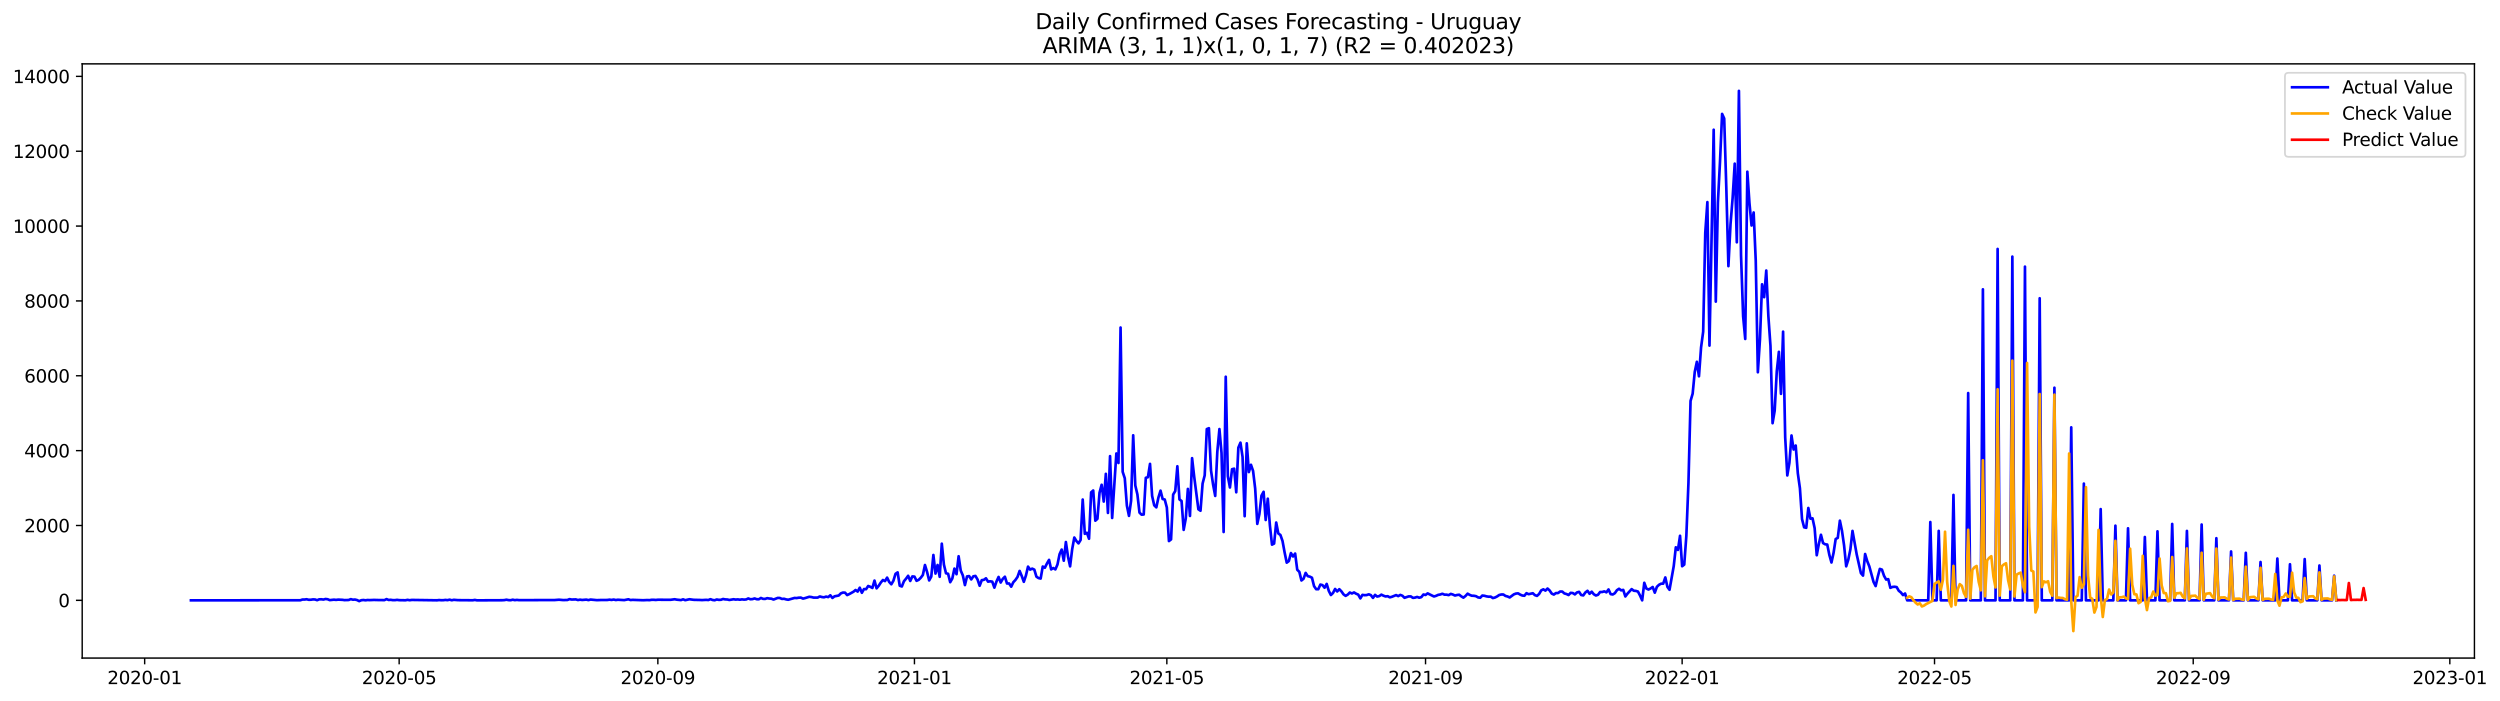<?xml version="1.0" encoding="utf-8" standalone="no"?>
<!DOCTYPE svg PUBLIC "-//W3C//DTD SVG 1.1//EN"
  "http://www.w3.org/Graphics/SVG/1.1/DTD/svg11.dtd">
<svg xmlns:xlink="http://www.w3.org/1999/xlink" width="1399.528pt" height="392.274pt" viewBox="0 0 1399.528 392.274" xmlns="http://www.w3.org/2000/svg" version="1.1">
 <defs>
  <style type="text/css">*{stroke-linejoin: round; stroke-linecap: butt}</style>
 </defs>
 <g id="figure_1">
  <g id="patch_1">
   <path d="M 0 392.274 
L 1399.528 392.274 
L 1399.528 0 
L 0 0 
z
" style="fill: #ffffff"/>
  </g>
  <g id="axes_1">
   <g id="patch_2">
    <path d="M 46.013 368.396 
L 1385.213 368.396 
L 1385.213 35.755 
L 46.013 35.755 
z
" style="fill: #ffffff"/>
   </g>
   <g id="matplotlib.axis_1">
    <g id="xtick_1">
     <g id="line2d_1">
      <defs>
       <path id="m3a41f8d656" d="M 0 0 
L 0 3.5 
" style="stroke: #000000; stroke-width: 0.8"/>
      </defs>
      <g>
       <use xlink:href="#m3a41f8d656" x="80.982" y="368.396" style="stroke: #000000; stroke-width: 0.8"/>
      </g>
     </g>
     <g id="text_1">
      <!-- 2020-01 -->
      <g transform="translate(60.091 382.994)scale(0.1 -0.1)">
       <defs>
        <path id="DejaVuSans-32" d="M 1228 531 
L 3431 531 
L 3431 0 
L 469 0 
L 469 531 
Q 828 903 1448 1529 
Q 2069 2156 2228 2338 
Q 2531 2678 2651 2914 
Q 2772 3150 2772 3378 
Q 2772 3750 2511 3984 
Q 2250 4219 1831 4219 
Q 1534 4219 1204 4116 
Q 875 4013 500 3803 
L 500 4441 
Q 881 4594 1212 4672 
Q 1544 4750 1819 4750 
Q 2544 4750 2975 4387 
Q 3406 4025 3406 3419 
Q 3406 3131 3298 2873 
Q 3191 2616 2906 2266 
Q 2828 2175 2409 1742 
Q 1991 1309 1228 531 
z
" transform="scale(0.016)"/>
        <path id="DejaVuSans-30" d="M 2034 4250 
Q 1547 4250 1301 3770 
Q 1056 3291 1056 2328 
Q 1056 1369 1301 889 
Q 1547 409 2034 409 
Q 2525 409 2770 889 
Q 3016 1369 3016 2328 
Q 3016 3291 2770 3770 
Q 2525 4250 2034 4250 
z
M 2034 4750 
Q 2819 4750 3233 4129 
Q 3647 3509 3647 2328 
Q 3647 1150 3233 529 
Q 2819 -91 2034 -91 
Q 1250 -91 836 529 
Q 422 1150 422 2328 
Q 422 3509 836 4129 
Q 1250 4750 2034 4750 
z
" transform="scale(0.016)"/>
        <path id="DejaVuSans-2d" d="M 313 2009 
L 1997 2009 
L 1997 1497 
L 313 1497 
L 313 2009 
z
" transform="scale(0.016)"/>
        <path id="DejaVuSans-31" d="M 794 531 
L 1825 531 
L 1825 4091 
L 703 3866 
L 703 4441 
L 1819 4666 
L 2450 4666 
L 2450 531 
L 3481 531 
L 3481 0 
L 794 0 
L 794 531 
z
" transform="scale(0.016)"/>
       </defs>
       <use xlink:href="#DejaVuSans-32"/>
       <use xlink:href="#DejaVuSans-30" x="63.623"/>
       <use xlink:href="#DejaVuSans-32" x="127.246"/>
       <use xlink:href="#DejaVuSans-30" x="190.869"/>
       <use xlink:href="#DejaVuSans-2d" x="254.492"/>
       <use xlink:href="#DejaVuSans-30" x="290.576"/>
       <use xlink:href="#DejaVuSans-31" x="354.199"/>
      </g>
     </g>
    </g>
    <g id="xtick_2">
     <g id="line2d_2">
      <g>
       <use xlink:href="#m3a41f8d656" x="223.45" y="368.396" style="stroke: #000000; stroke-width: 0.8"/>
      </g>
     </g>
     <g id="text_2">
      <!-- 2020-05 -->
      <g transform="translate(202.559 382.994)scale(0.1 -0.1)">
       <defs>
        <path id="DejaVuSans-35" d="M 691 4666 
L 3169 4666 
L 3169 4134 
L 1269 4134 
L 1269 2991 
Q 1406 3038 1543 3061 
Q 1681 3084 1819 3084 
Q 2600 3084 3056 2656 
Q 3513 2228 3513 1497 
Q 3513 744 3044 326 
Q 2575 -91 1722 -91 
Q 1428 -91 1123 -41 
Q 819 9 494 109 
L 494 744 
Q 775 591 1075 516 
Q 1375 441 1709 441 
Q 2250 441 2565 725 
Q 2881 1009 2881 1497 
Q 2881 1984 2565 2268 
Q 2250 2553 1709 2553 
Q 1456 2553 1204 2497 
Q 953 2441 691 2322 
L 691 4666 
z
" transform="scale(0.016)"/>
       </defs>
       <use xlink:href="#DejaVuSans-32"/>
       <use xlink:href="#DejaVuSans-30" x="63.623"/>
       <use xlink:href="#DejaVuSans-32" x="127.246"/>
       <use xlink:href="#DejaVuSans-30" x="190.869"/>
       <use xlink:href="#DejaVuSans-2d" x="254.492"/>
       <use xlink:href="#DejaVuSans-30" x="290.576"/>
       <use xlink:href="#DejaVuSans-35" x="354.199"/>
      </g>
     </g>
    </g>
    <g id="xtick_3">
     <g id="line2d_3">
      <g>
       <use xlink:href="#m3a41f8d656" x="368.273" y="368.396" style="stroke: #000000; stroke-width: 0.8"/>
      </g>
     </g>
     <g id="text_3">
      <!-- 2020-09 -->
      <g transform="translate(347.382 382.994)scale(0.1 -0.1)">
       <defs>
        <path id="DejaVuSans-39" d="M 703 97 
L 703 672 
Q 941 559 1184 500 
Q 1428 441 1663 441 
Q 2288 441 2617 861 
Q 2947 1281 2994 2138 
Q 2813 1869 2534 1725 
Q 2256 1581 1919 1581 
Q 1219 1581 811 2004 
Q 403 2428 403 3163 
Q 403 3881 828 4315 
Q 1253 4750 1959 4750 
Q 2769 4750 3195 4129 
Q 3622 3509 3622 2328 
Q 3622 1225 3098 567 
Q 2575 -91 1691 -91 
Q 1453 -91 1209 -44 
Q 966 3 703 97 
z
M 1959 2075 
Q 2384 2075 2632 2365 
Q 2881 2656 2881 3163 
Q 2881 3666 2632 3958 
Q 2384 4250 1959 4250 
Q 1534 4250 1286 3958 
Q 1038 3666 1038 3163 
Q 1038 2656 1286 2365 
Q 1534 2075 1959 2075 
z
" transform="scale(0.016)"/>
       </defs>
       <use xlink:href="#DejaVuSans-32"/>
       <use xlink:href="#DejaVuSans-30" x="63.623"/>
       <use xlink:href="#DejaVuSans-32" x="127.246"/>
       <use xlink:href="#DejaVuSans-30" x="190.869"/>
       <use xlink:href="#DejaVuSans-2d" x="254.492"/>
       <use xlink:href="#DejaVuSans-30" x="290.576"/>
       <use xlink:href="#DejaVuSans-39" x="354.199"/>
      </g>
     </g>
    </g>
    <g id="xtick_4">
     <g id="line2d_4">
      <g>
       <use xlink:href="#m3a41f8d656" x="511.918" y="368.396" style="stroke: #000000; stroke-width: 0.8"/>
      </g>
     </g>
     <g id="text_4">
      <!-- 2021-01 -->
      <g transform="translate(491.027 382.994)scale(0.1 -0.1)">
       <use xlink:href="#DejaVuSans-32"/>
       <use xlink:href="#DejaVuSans-30" x="63.623"/>
       <use xlink:href="#DejaVuSans-32" x="127.246"/>
       <use xlink:href="#DejaVuSans-31" x="190.869"/>
       <use xlink:href="#DejaVuSans-2d" x="254.492"/>
       <use xlink:href="#DejaVuSans-30" x="290.576"/>
       <use xlink:href="#DejaVuSans-31" x="354.199"/>
      </g>
     </g>
    </g>
    <g id="xtick_5">
     <g id="line2d_5">
      <g>
       <use xlink:href="#m3a41f8d656" x="653.209" y="368.396" style="stroke: #000000; stroke-width: 0.8"/>
      </g>
     </g>
     <g id="text_5">
      <!-- 2021-05 -->
      <g transform="translate(632.318 382.994)scale(0.1 -0.1)">
       <use xlink:href="#DejaVuSans-32"/>
       <use xlink:href="#DejaVuSans-30" x="63.623"/>
       <use xlink:href="#DejaVuSans-32" x="127.246"/>
       <use xlink:href="#DejaVuSans-31" x="190.869"/>
       <use xlink:href="#DejaVuSans-2d" x="254.492"/>
       <use xlink:href="#DejaVuSans-30" x="290.576"/>
       <use xlink:href="#DejaVuSans-35" x="354.199"/>
      </g>
     </g>
    </g>
    <g id="xtick_6">
     <g id="line2d_6">
      <g>
       <use xlink:href="#m3a41f8d656" x="798.032" y="368.396" style="stroke: #000000; stroke-width: 0.8"/>
      </g>
     </g>
     <g id="text_6">
      <!-- 2021-09 -->
      <g transform="translate(777.141 382.994)scale(0.1 -0.1)">
       <use xlink:href="#DejaVuSans-32"/>
       <use xlink:href="#DejaVuSans-30" x="63.623"/>
       <use xlink:href="#DejaVuSans-32" x="127.246"/>
       <use xlink:href="#DejaVuSans-31" x="190.869"/>
       <use xlink:href="#DejaVuSans-2d" x="254.492"/>
       <use xlink:href="#DejaVuSans-30" x="290.576"/>
       <use xlink:href="#DejaVuSans-39" x="354.199"/>
      </g>
     </g>
    </g>
    <g id="xtick_7">
     <g id="line2d_7">
      <g>
       <use xlink:href="#m3a41f8d656" x="941.678" y="368.396" style="stroke: #000000; stroke-width: 0.8"/>
      </g>
     </g>
     <g id="text_7">
      <!-- 2022-01 -->
      <g transform="translate(920.786 382.994)scale(0.1 -0.1)">
       <use xlink:href="#DejaVuSans-32"/>
       <use xlink:href="#DejaVuSans-30" x="63.623"/>
       <use xlink:href="#DejaVuSans-32" x="127.246"/>
       <use xlink:href="#DejaVuSans-32" x="190.869"/>
       <use xlink:href="#DejaVuSans-2d" x="254.492"/>
       <use xlink:href="#DejaVuSans-30" x="290.576"/>
       <use xlink:href="#DejaVuSans-31" x="354.199"/>
      </g>
     </g>
    </g>
    <g id="xtick_8">
     <g id="line2d_8">
      <g>
       <use xlink:href="#m3a41f8d656" x="1082.968" y="368.396" style="stroke: #000000; stroke-width: 0.8"/>
      </g>
     </g>
     <g id="text_8">
      <!-- 2022-05 -->
      <g transform="translate(1062.077 382.994)scale(0.1 -0.1)">
       <use xlink:href="#DejaVuSans-32"/>
       <use xlink:href="#DejaVuSans-30" x="63.623"/>
       <use xlink:href="#DejaVuSans-32" x="127.246"/>
       <use xlink:href="#DejaVuSans-32" x="190.869"/>
       <use xlink:href="#DejaVuSans-2d" x="254.492"/>
       <use xlink:href="#DejaVuSans-30" x="290.576"/>
       <use xlink:href="#DejaVuSans-35" x="354.199"/>
      </g>
     </g>
    </g>
    <g id="xtick_9">
     <g id="line2d_9">
      <g>
       <use xlink:href="#m3a41f8d656" x="1227.791" y="368.396" style="stroke: #000000; stroke-width: 0.8"/>
      </g>
     </g>
     <g id="text_9">
      <!-- 2022-09 -->
      <g transform="translate(1206.9 382.994)scale(0.1 -0.1)">
       <use xlink:href="#DejaVuSans-32"/>
       <use xlink:href="#DejaVuSans-30" x="63.623"/>
       <use xlink:href="#DejaVuSans-32" x="127.246"/>
       <use xlink:href="#DejaVuSans-32" x="190.869"/>
       <use xlink:href="#DejaVuSans-2d" x="254.492"/>
       <use xlink:href="#DejaVuSans-30" x="290.576"/>
       <use xlink:href="#DejaVuSans-39" x="354.199"/>
      </g>
     </g>
    </g>
    <g id="xtick_10">
     <g id="line2d_10">
      <g>
       <use xlink:href="#m3a41f8d656" x="1371.437" y="368.396" style="stroke: #000000; stroke-width: 0.8"/>
      </g>
     </g>
     <g id="text_10">
      <!-- 2023-01 -->
      <g transform="translate(1350.545 382.994)scale(0.1 -0.1)">
       <defs>
        <path id="DejaVuSans-33" d="M 2597 2516 
Q 3050 2419 3304 2112 
Q 3559 1806 3559 1356 
Q 3559 666 3084 287 
Q 2609 -91 1734 -91 
Q 1441 -91 1130 -33 
Q 819 25 488 141 
L 488 750 
Q 750 597 1062 519 
Q 1375 441 1716 441 
Q 2309 441 2620 675 
Q 2931 909 2931 1356 
Q 2931 1769 2642 2001 
Q 2353 2234 1838 2234 
L 1294 2234 
L 1294 2753 
L 1863 2753 
Q 2328 2753 2575 2939 
Q 2822 3125 2822 3475 
Q 2822 3834 2567 4026 
Q 2313 4219 1838 4219 
Q 1578 4219 1281 4162 
Q 984 4106 628 3988 
L 628 4550 
Q 988 4650 1302 4700 
Q 1616 4750 1894 4750 
Q 2613 4750 3031 4423 
Q 3450 4097 3450 3541 
Q 3450 3153 3228 2886 
Q 3006 2619 2597 2516 
z
" transform="scale(0.016)"/>
       </defs>
       <use xlink:href="#DejaVuSans-32"/>
       <use xlink:href="#DejaVuSans-30" x="63.623"/>
       <use xlink:href="#DejaVuSans-32" x="127.246"/>
       <use xlink:href="#DejaVuSans-33" x="190.869"/>
       <use xlink:href="#DejaVuSans-2d" x="254.492"/>
       <use xlink:href="#DejaVuSans-30" x="290.576"/>
       <use xlink:href="#DejaVuSans-31" x="354.199"/>
      </g>
     </g>
    </g>
   </g>
   <g id="matplotlib.axis_2">
    <g id="ytick_1">
     <g id="line2d_11">
      <defs>
       <path id="m46e5a39030" d="M 0 0 
L -3.5 0 
" style="stroke: #000000; stroke-width: 0.8"/>
      </defs>
      <g>
       <use xlink:href="#m46e5a39030" x="46.013" y="336.078" style="stroke: #000000; stroke-width: 0.8"/>
      </g>
     </g>
     <g id="text_11">
      <!-- 0 -->
      <g transform="translate(32.65 339.877)scale(0.1 -0.1)">
       <use xlink:href="#DejaVuSans-30"/>
      </g>
     </g>
    </g>
    <g id="ytick_2">
     <g id="line2d_12">
      <g>
       <use xlink:href="#m46e5a39030" x="46.013" y="294.174" style="stroke: #000000; stroke-width: 0.8"/>
      </g>
     </g>
     <g id="text_12">
      <!-- 2000 -->
      <g transform="translate(13.562 297.973)scale(0.1 -0.1)">
       <use xlink:href="#DejaVuSans-32"/>
       <use xlink:href="#DejaVuSans-30" x="63.623"/>
       <use xlink:href="#DejaVuSans-30" x="127.246"/>
       <use xlink:href="#DejaVuSans-30" x="190.869"/>
      </g>
     </g>
    </g>
    <g id="ytick_3">
     <g id="line2d_13">
      <g>
       <use xlink:href="#m46e5a39030" x="46.013" y="252.269" style="stroke: #000000; stroke-width: 0.8"/>
      </g>
     </g>
     <g id="text_13">
      <!-- 4000 -->
      <g transform="translate(13.562 256.068)scale(0.1 -0.1)">
       <defs>
        <path id="DejaVuSans-34" d="M 2419 4116 
L 825 1625 
L 2419 1625 
L 2419 4116 
z
M 2253 4666 
L 3047 4666 
L 3047 1625 
L 3713 1625 
L 3713 1100 
L 3047 1100 
L 3047 0 
L 2419 0 
L 2419 1100 
L 313 1100 
L 313 1709 
L 2253 4666 
z
" transform="scale(0.016)"/>
       </defs>
       <use xlink:href="#DejaVuSans-34"/>
       <use xlink:href="#DejaVuSans-30" x="63.623"/>
       <use xlink:href="#DejaVuSans-30" x="127.246"/>
       <use xlink:href="#DejaVuSans-30" x="190.869"/>
      </g>
     </g>
    </g>
    <g id="ytick_4">
     <g id="line2d_14">
      <g>
       <use xlink:href="#m46e5a39030" x="46.013" y="210.364" style="stroke: #000000; stroke-width: 0.8"/>
      </g>
     </g>
     <g id="text_14">
      <!-- 6000 -->
      <g transform="translate(13.562 214.164)scale(0.1 -0.1)">
       <defs>
        <path id="DejaVuSans-36" d="M 2113 2584 
Q 1688 2584 1439 2293 
Q 1191 2003 1191 1497 
Q 1191 994 1439 701 
Q 1688 409 2113 409 
Q 2538 409 2786 701 
Q 3034 994 3034 1497 
Q 3034 2003 2786 2293 
Q 2538 2584 2113 2584 
z
M 3366 4563 
L 3366 3988 
Q 3128 4100 2886 4159 
Q 2644 4219 2406 4219 
Q 1781 4219 1451 3797 
Q 1122 3375 1075 2522 
Q 1259 2794 1537 2939 
Q 1816 3084 2150 3084 
Q 2853 3084 3261 2657 
Q 3669 2231 3669 1497 
Q 3669 778 3244 343 
Q 2819 -91 2113 -91 
Q 1303 -91 875 529 
Q 447 1150 447 2328 
Q 447 3434 972 4092 
Q 1497 4750 2381 4750 
Q 2619 4750 2861 4703 
Q 3103 4656 3366 4563 
z
" transform="scale(0.016)"/>
       </defs>
       <use xlink:href="#DejaVuSans-36"/>
       <use xlink:href="#DejaVuSans-30" x="63.623"/>
       <use xlink:href="#DejaVuSans-30" x="127.246"/>
       <use xlink:href="#DejaVuSans-30" x="190.869"/>
      </g>
     </g>
    </g>
    <g id="ytick_5">
     <g id="line2d_15">
      <g>
       <use xlink:href="#m46e5a39030" x="46.013" y="168.46" style="stroke: #000000; stroke-width: 0.8"/>
      </g>
     </g>
     <g id="text_15">
      <!-- 8000 -->
      <g transform="translate(13.562 172.259)scale(0.1 -0.1)">
       <defs>
        <path id="DejaVuSans-38" d="M 2034 2216 
Q 1584 2216 1326 1975 
Q 1069 1734 1069 1313 
Q 1069 891 1326 650 
Q 1584 409 2034 409 
Q 2484 409 2743 651 
Q 3003 894 3003 1313 
Q 3003 1734 2745 1975 
Q 2488 2216 2034 2216 
z
M 1403 2484 
Q 997 2584 770 2862 
Q 544 3141 544 3541 
Q 544 4100 942 4425 
Q 1341 4750 2034 4750 
Q 2731 4750 3128 4425 
Q 3525 4100 3525 3541 
Q 3525 3141 3298 2862 
Q 3072 2584 2669 2484 
Q 3125 2378 3379 2068 
Q 3634 1759 3634 1313 
Q 3634 634 3220 271 
Q 2806 -91 2034 -91 
Q 1263 -91 848 271 
Q 434 634 434 1313 
Q 434 1759 690 2068 
Q 947 2378 1403 2484 
z
M 1172 3481 
Q 1172 3119 1398 2916 
Q 1625 2713 2034 2713 
Q 2441 2713 2670 2916 
Q 2900 3119 2900 3481 
Q 2900 3844 2670 4047 
Q 2441 4250 2034 4250 
Q 1625 4250 1398 4047 
Q 1172 3844 1172 3481 
z
" transform="scale(0.016)"/>
       </defs>
       <use xlink:href="#DejaVuSans-38"/>
       <use xlink:href="#DejaVuSans-30" x="63.623"/>
       <use xlink:href="#DejaVuSans-30" x="127.246"/>
       <use xlink:href="#DejaVuSans-30" x="190.869"/>
      </g>
     </g>
    </g>
    <g id="ytick_6">
     <g id="line2d_16">
      <g>
       <use xlink:href="#m46e5a39030" x="46.013" y="126.555" style="stroke: #000000; stroke-width: 0.8"/>
      </g>
     </g>
     <g id="text_16">
      <!-- 10000 -->
      <g transform="translate(7.2 130.354)scale(0.1 -0.1)">
       <use xlink:href="#DejaVuSans-31"/>
       <use xlink:href="#DejaVuSans-30" x="63.623"/>
       <use xlink:href="#DejaVuSans-30" x="127.246"/>
       <use xlink:href="#DejaVuSans-30" x="190.869"/>
       <use xlink:href="#DejaVuSans-30" x="254.492"/>
      </g>
     </g>
    </g>
    <g id="ytick_7">
     <g id="line2d_17">
      <g>
       <use xlink:href="#m46e5a39030" x="46.013" y="84.651" style="stroke: #000000; stroke-width: 0.8"/>
      </g>
     </g>
     <g id="text_17">
      <!-- 12000 -->
      <g transform="translate(7.2 88.45)scale(0.1 -0.1)">
       <use xlink:href="#DejaVuSans-31"/>
       <use xlink:href="#DejaVuSans-32" x="63.623"/>
       <use xlink:href="#DejaVuSans-30" x="127.246"/>
       <use xlink:href="#DejaVuSans-30" x="190.869"/>
       <use xlink:href="#DejaVuSans-30" x="254.492"/>
      </g>
     </g>
    </g>
    <g id="ytick_8">
     <g id="line2d_18">
      <g>
       <use xlink:href="#m46e5a39030" x="46.013" y="42.746" style="stroke: #000000; stroke-width: 0.8"/>
      </g>
     </g>
     <g id="text_18">
      <!-- 14000 -->
      <g transform="translate(7.2 46.545)scale(0.1 -0.1)">
       <use xlink:href="#DejaVuSans-31"/>
       <use xlink:href="#DejaVuSans-34" x="63.623"/>
       <use xlink:href="#DejaVuSans-30" x="127.246"/>
       <use xlink:href="#DejaVuSans-30" x="190.869"/>
       <use xlink:href="#DejaVuSans-30" x="254.492"/>
      </g>
     </g>
    </g>
   </g>
   <g id="line2d_19">
    <path d="M 106.885 336.078 
L 168.111 336.036 
L 169.289 335.638 
L 170.466 335.638 
L 171.643 335.471 
L 172.821 335.764 
L 173.998 335.743 
L 175.176 335.554 
L 176.353 335.596 
L 177.531 335.994 
L 178.708 335.512 
L 179.885 335.491 
L 181.063 335.638 
L 182.24 335.324 
L 183.418 335.471 
L 184.595 335.952 
L 186.95 335.701 
L 188.127 335.827 
L 189.305 335.68 
L 191.66 335.785 
L 192.837 335.952 
L 195.192 335.89 
L 196.369 335.408 
L 197.547 335.722 
L 198.724 335.638 
L 199.902 335.931 
L 201.079 336.518 
L 202.256 336.015 
L 203.434 335.89 
L 204.611 336.057 
L 205.789 335.89 
L 206.966 335.952 
L 209.321 335.848 
L 211.676 335.911 
L 215.208 335.952 
L 216.385 335.387 
L 217.563 335.869 
L 218.74 335.785 
L 219.918 335.973 
L 221.095 335.973 
L 222.273 335.806 
L 223.45 335.973 
L 226.982 336.036 
L 228.16 335.806 
L 229.337 336.015 
L 230.515 335.848 
L 244.644 336.057 
L 245.821 335.911 
L 246.998 336.015 
L 248.176 335.994 
L 249.353 335.848 
L 250.531 335.973 
L 251.708 335.701 
L 252.886 336.036 
L 254.063 335.785 
L 256.418 335.973 
L 264.66 336.036 
L 265.837 335.848 
L 267.015 336.078 
L 281.144 336.015 
L 282.321 335.952 
L 283.499 335.722 
L 284.676 335.952 
L 285.853 336.015 
L 287.031 335.722 
L 288.208 335.973 
L 289.386 335.827 
L 290.563 335.973 
L 310.579 335.911 
L 312.934 335.722 
L 315.289 335.931 
L 317.644 335.869 
L 318.821 335.408 
L 319.999 335.638 
L 322.353 335.554 
L 323.531 335.911 
L 324.708 335.701 
L 325.886 335.869 
L 328.241 335.68 
L 329.418 335.952 
L 330.595 335.638 
L 334.128 335.973 
L 336.483 335.89 
L 340.015 335.869 
L 341.192 335.701 
L 342.37 335.848 
L 343.547 335.638 
L 344.725 335.911 
L 345.902 335.743 
L 349.434 335.952 
L 351.789 335.491 
L 352.966 335.911 
L 354.144 335.806 
L 360.031 336.015 
L 362.386 335.911 
L 363.563 335.973 
L 364.741 335.785 
L 365.918 335.764 
L 367.096 335.869 
L 368.273 335.743 
L 375.337 335.785 
L 377.692 335.471 
L 378.87 335.701 
L 381.225 335.931 
L 382.402 335.491 
L 383.579 335.994 
L 385.934 335.471 
L 388.289 335.785 
L 391.821 335.869 
L 392.999 335.931 
L 395.354 335.806 
L 396.531 335.911 
L 397.709 335.429 
L 398.886 335.869 
L 400.063 336.036 
L 401.241 335.596 
L 402.418 335.806 
L 403.596 335.764 
L 404.773 335.324 
L 405.95 335.554 
L 407.128 335.596 
L 408.305 335.869 
L 410.66 335.471 
L 411.838 335.659 
L 413.015 335.554 
L 414.192 335.722 
L 415.37 335.533 
L 416.547 335.68 
L 417.725 335.575 
L 418.902 335.01 
L 420.08 335.471 
L 421.257 335.387 
L 422.434 335.01 
L 423.612 335.45 
L 424.789 335.471 
L 425.967 334.758 
L 427.144 335.24 
L 428.321 335.282 
L 429.499 334.863 
L 430.676 335.072 
L 431.854 335.156 
L 433.031 335.638 
L 435.386 334.716 
L 436.563 334.758 
L 437.741 335.282 
L 438.918 335.198 
L 440.096 335.554 
L 441.273 335.743 
L 444.805 334.737 
L 445.983 334.8 
L 447.16 334.591 
L 448.338 334.549 
L 449.515 335.114 
L 450.693 334.821 
L 453.047 334.088 
L 454.225 334.234 
L 455.402 334.528 
L 457.757 334.528 
L 458.934 333.899 
L 460.112 334.234 
L 461.289 334.381 
L 462.467 333.983 
L 463.644 334.255 
L 464.822 333.25 
L 465.999 334.737 
L 467.176 333.836 
L 469.531 333.375 
L 470.709 332.181 
L 471.886 331.72 
L 473.064 331.783 
L 474.241 333.124 
L 475.418 332.579 
L 477.773 331.259 
L 478.951 330.295 
L 480.128 331.175 
L 481.305 328.996 
L 482.483 331.846 
L 483.66 329.772 
L 484.838 329.834 
L 486.015 328.053 
L 487.193 328.493 
L 488.37 329.143 
L 489.547 325.015 
L 490.725 329.352 
L 491.902 327.928 
L 493.08 326.126 
L 494.257 324.701 
L 495.435 325.309 
L 496.612 323.36 
L 497.789 325.791 
L 498.967 327.09 
L 500.144 325.099 
L 501.322 321.223 
L 502.499 320.427 
L 503.677 327.886 
L 504.854 328.326 
L 506.031 325.392 
L 507.209 323.968 
L 508.386 322.333 
L 509.564 325.225 
L 510.741 322.69 
L 511.918 322.794 
L 513.096 325.141 
L 514.273 324.596 
L 515.451 323.444 
L 516.628 321.872 
L 517.806 316.299 
L 518.983 320.175 
L 520.16 324.932 
L 521.338 322.773 
L 522.515 310.684 
L 523.693 321.097 
L 524.87 316.278 
L 526.048 322.899 
L 527.225 304.356 
L 528.402 316.027 
L 529.58 320.93 
L 530.757 321.223 
L 531.935 325.916 
L 533.112 323.863 
L 534.289 318.311 
L 535.467 321.453 
L 536.644 311.396 
L 537.822 319.379 
L 538.999 322.124 
L 540.177 327.53 
L 541.354 322.69 
L 542.531 322.501 
L 543.709 324.366 
L 544.886 322.627 
L 546.064 322.417 
L 547.241 324.408 
L 548.419 327.907 
L 549.596 324.785 
L 550.773 324.596 
L 551.951 323.737 
L 553.128 325.623 
L 554.306 325.413 
L 555.483 325.623 
L 556.661 328.975 
L 557.838 325.539 
L 559.015 322.983 
L 560.193 326.105 
L 561.37 324.052 
L 562.548 322.857 
L 563.725 326.65 
L 564.902 326.629 
L 566.08 328.431 
L 567.257 325.958 
L 568.435 324.68 
L 569.612 322.983 
L 570.79 319.61 
L 571.967 322.417 
L 573.144 325.707 
L 574.322 322.187 
L 575.499 317.2 
L 576.677 318.876 
L 577.854 318.332 
L 579.032 318.897 
L 580.209 322.836 
L 581.386 323.612 
L 582.564 323.884 
L 583.741 317.158 
L 584.919 317.829 
L 586.096 315.461 
L 587.273 313.429 
L 588.451 318.751 
L 589.628 317.996 
L 590.806 318.751 
L 591.983 316.027 
L 593.161 310.244 
L 594.338 307.646 
L 595.515 313.89 
L 596.693 303.434 
L 597.87 311.543 
L 599.048 317.053 
L 600.225 307.415 
L 601.403 300.92 
L 602.58 302.869 
L 603.757 304.189 
L 604.935 302.261 
L 606.112 279.654 
L 607.29 298.846 
L 608.467 298.259 
L 609.645 301.591 
L 610.822 275.631 
L 611.999 274.583 
L 613.177 291.492 
L 614.354 290.444 
L 615.532 275.798 
L 616.709 271.377 
L 617.886 280.785 
L 619.064 265.259 
L 620.241 287.134 
L 621.419 255.349 
L 622.596 289.962 
L 624.951 253.861 
L 626.128 259.183 
L 627.306 183.357 
L 628.483 264.128 
L 629.661 267.732 
L 630.838 283.048 
L 632.016 288.789 
L 633.193 280.366 
L 634.37 243.679 
L 635.548 271.755 
L 636.725 276.762 
L 637.903 286.966 
L 639.08 288.118 
L 640.257 288.014 
L 641.435 267.48 
L 642.612 267.145 
L 643.79 259.686 
L 644.967 277.642 
L 646.145 282.88 
L 647.322 284.033 
L 648.499 278.522 
L 649.677 274.667 
L 650.854 279.36 
L 652.032 279.633 
L 653.209 284.116 
L 654.387 302.89 
L 655.564 301.968 
L 656.741 276.867 
L 657.919 274.876 
L 659.096 261.027 
L 660.274 279.57 
L 661.451 280.471 
L 662.629 296.625 
L 663.806 290.255 
L 664.983 273.703 
L 666.161 288.831 
L 667.338 256.48 
L 668.516 266.831 
L 670.87 285.101 
L 672.048 285.918 
L 673.225 270.707 
L 674.403 266.118 
L 675.58 240.2 
L 676.758 239.719 
L 677.935 263.395 
L 679.112 271.357 
L 680.29 277.621 
L 681.467 252.877 
L 682.645 240.2 
L 683.822 253.589 
L 685 297.819 
L 686.177 210.909 
L 687.354 266.6 
L 688.532 272.907 
L 689.709 262.682 
L 690.887 262.368 
L 692.064 275.589 
L 693.241 250.614 
L 694.419 247.806 
L 695.596 255.789 
L 696.774 288.977 
L 697.951 248.183 
L 699.129 264.275 
L 700.306 260.189 
L 701.483 263.646 
L 702.661 273.515 
L 703.838 293.273 
L 705.016 287.783 
L 706.193 277.475 
L 707.371 275.316 
L 708.548 291.094 
L 709.725 279.172 
L 710.903 294.195 
L 712.08 304.901 
L 713.258 304.294 
L 714.435 292.518 
L 715.612 298.657 
L 716.79 299.474 
L 717.967 302.848 
L 719.145 309.28 
L 720.322 314.979 
L 721.5 314.099 
L 722.677 309.615 
L 723.854 311.522 
L 725.032 309.888 
L 726.209 318.96 
L 727.387 320.133 
L 728.564 324.952 
L 729.742 323.989 
L 730.919 320.72 
L 732.096 322.543 
L 733.274 322.815 
L 734.451 323.423 
L 735.629 328.137 
L 736.806 329.834 
L 737.984 329.855 
L 739.161 327.257 
L 740.338 327.551 
L 741.516 329.017 
L 742.693 326.88 
L 743.871 330.777 
L 745.048 333.103 
L 746.225 331.951 
L 747.403 329.709 
L 748.58 331.112 
L 749.758 329.834 
L 750.935 331.05 
L 752.113 332.726 
L 753.29 333.564 
L 754.467 332.872 
L 755.645 331.699 
L 756.822 332.244 
L 758 331.657 
L 759.177 332.37 
L 760.355 332.872 
L 761.532 334.989 
L 762.709 333.019 
L 763.887 333.187 
L 765.064 333.124 
L 766.242 332.705 
L 767.419 333.145 
L 768.596 334.716 
L 769.774 333.019 
L 770.951 333.962 
L 772.129 333.69 
L 773.306 332.893 
L 774.484 333.48 
L 775.661 333.899 
L 776.838 333.752 
L 778.016 334.402 
L 779.193 334.088 
L 781.548 333.145 
L 782.726 333.711 
L 783.903 333.04 
L 785.08 333.501 
L 786.258 334.653 
L 788.613 333.857 
L 789.79 333.878 
L 790.968 334.695 
L 792.145 334.549 
L 793.322 334.171 
L 794.5 334.611 
L 795.677 334.276 
L 796.855 332.81 
L 798.032 333.061 
L 799.209 332.181 
L 802.742 333.92 
L 803.919 333.564 
L 805.097 333.019 
L 806.274 332.81 
L 807.451 332.391 
L 808.629 332.893 
L 809.806 332.893 
L 810.984 333.166 
L 812.161 332.474 
L 813.339 332.831 
L 814.516 333.396 
L 815.693 333.082 
L 816.871 332.935 
L 818.048 333.857 
L 819.226 334.57 
L 820.403 333.627 
L 821.58 332.349 
L 822.758 333.019 
L 823.935 333.501 
L 825.113 333.522 
L 826.29 333.752 
L 827.468 334.444 
L 828.645 334.611 
L 829.822 333.396 
L 831 333.522 
L 832.177 333.857 
L 833.355 334.046 
L 834.532 334.004 
L 835.71 334.8 
L 836.887 334.507 
L 838.064 333.92 
L 839.242 333.103 
L 840.419 332.81 
L 841.597 332.81 
L 842.774 333.606 
L 843.952 333.92 
L 845.129 334.465 
L 847.484 332.726 
L 848.661 332.286 
L 849.839 332.16 
L 851.016 332.872 
L 852.193 333.375 
L 853.371 333.501 
L 854.548 332.076 
L 855.726 332.642 
L 858.081 332.097 
L 859.258 333.166 
L 860.435 333.585 
L 861.613 332.495 
L 862.79 330.505 
L 863.968 329.918 
L 865.145 330.631 
L 866.323 329.478 
L 867.5 330.547 
L 868.677 332.286 
L 869.855 332.851 
L 871.032 331.992 
L 872.21 331.992 
L 873.387 331.133 
L 874.564 331.154 
L 875.742 332.202 
L 876.919 332.537 
L 878.097 333.103 
L 879.274 331.888 
L 880.452 331.992 
L 881.629 332.747 
L 882.806 331.657 
L 883.984 331.322 
L 885.161 333.082 
L 886.339 333.312 
L 887.516 331.657 
L 888.694 330.735 
L 889.871 332.411 
L 891.048 331.238 
L 892.226 332.663 
L 893.403 333.375 
L 894.581 332.956 
L 895.758 331.406 
L 896.936 331.406 
L 898.113 331.05 
L 899.29 331.594 
L 900.468 329.981 
L 901.645 332.579 
L 902.823 332.81 
L 904 332.076 
L 905.177 330.4 
L 906.355 329.604 
L 907.532 330.484 
L 908.71 330.232 
L 909.887 333.899 
L 911.065 332.349 
L 913.419 329.792 
L 914.597 330.693 
L 915.774 330.798 
L 916.952 331.175 
L 918.129 333.438 
L 919.307 336.078 
L 920.484 326.252 
L 921.661 329.478 
L 922.839 330.023 
L 924.016 329.436 
L 925.194 328.619 
L 926.371 331.783 
L 927.548 328.514 
L 928.726 327.383 
L 929.903 326.754 
L 931.081 326.733 
L 932.258 323.255 
L 933.436 328.535 
L 934.613 330.17 
L 936.968 316.949 
L 938.145 306.389 
L 939.323 307.855 
L 940.5 299.935 
L 941.678 316.991 
L 942.855 316.069 
L 944.032 300.019 
L 945.21 270.33 
L 946.387 224.444 
L 947.565 220.38 
L 948.742 208.185 
L 949.92 202.528 
L 951.097 210.658 
L 952.274 194.503 
L 953.452 185.683 
L 954.629 130.264 
L 955.807 113.146 
L 956.984 193.477 
L 959.339 72.624 
L 960.516 168.858 
L 961.694 113.355 
L 962.871 90.643 
L 964.049 63.761 
L 965.226 66.338 
L 966.403 104.995 
L 967.581 148.995 
L 968.758 125.612 
L 969.936 110.946 
L 971.113 91.607 
L 972.291 135.648 
L 973.468 50.876 
L 974.645 142.856 
L 975.823 177.092 
L 977 189.747 
L 978.178 96.112 
L 979.355 113.607 
L 980.532 126.241 
L 981.71 118.95 
L 982.887 145.957 
L 984.065 208.395 
L 985.242 190.083 
L 986.42 159.157 
L 987.597 166.365 
L 988.774 151.447 
L 989.952 176.966 
L 991.129 193.665 
L 992.307 236.911 
L 993.484 229.934 
L 994.662 207.85 
L 995.839 196.955 
L 997.016 220.484 
L 998.194 185.662 
L 999.371 244.831 
L 1000.549 266.16 
L 1001.726 259.078 
L 1002.904 243.783 
L 1004.081 251.64 
L 1005.258 249.419 
L 1006.436 264.924 
L 1007.613 273.326 
L 1008.791 290.612 
L 1009.968 295.2 
L 1011.145 295.473 
L 1012.323 284.368 
L 1013.5 290.36 
L 1014.678 290.172 
L 1015.855 295.661 
L 1017.033 310.831 
L 1018.21 304.482 
L 1019.387 299.37 
L 1020.565 304.021 
L 1021.742 304.692 
L 1022.92 304.859 
L 1024.097 310.684 
L 1025.275 314.895 
L 1026.452 309.511 
L 1027.629 301.758 
L 1028.807 301.088 
L 1029.984 291.471 
L 1031.162 297.17 
L 1032.339 305.362 
L 1033.516 317.033 
L 1034.694 313.303 
L 1035.871 307.52 
L 1037.049 297.212 
L 1039.404 310.37 
L 1041.758 320.846 
L 1042.936 322.229 
L 1044.113 310.139 
L 1045.291 314.12 
L 1046.468 317.074 
L 1048.823 325.749 
L 1050 328.095 
L 1051.178 322.941 
L 1052.355 318.478 
L 1053.533 318.897 
L 1054.71 322.375 
L 1055.888 324.45 
L 1057.065 324.219 
L 1058.242 329.08 
L 1059.42 328.577 
L 1060.597 328.472 
L 1061.775 328.661 
L 1062.952 330.714 
L 1064.129 331.657 
L 1065.307 333.124 
L 1066.484 332.244 
L 1067.662 336.078 
L 1079.436 336.078 
L 1080.613 292.246 
L 1081.791 336.078 
L 1084.146 336.078 
L 1085.323 297.191 
L 1086.5 336.078 
L 1092.388 336.078 
L 1093.565 277.056 
L 1094.742 336.078 
L 1100.63 336.078 
L 1101.807 220.044 
L 1102.984 336.078 
L 1108.872 336.078 
L 1110.049 161.965 
L 1111.226 336.078 
L 1117.113 336.078 
L 1118.291 139.357 
L 1119.468 336.078 
L 1125.355 336.078 
L 1126.533 143.652 
L 1127.71 336.078 
L 1132.42 336.078 
L 1133.597 149.267 
L 1134.775 336.078 
L 1140.662 336.078 
L 1141.839 166.972 
L 1143.017 336.078 
L 1148.904 336.078 
L 1150.081 217.048 
L 1151.259 336.078 
L 1158.323 336.078 
L 1159.501 239.237 
L 1160.678 336.078 
L 1165.388 336.078 
L 1166.565 270.728 
L 1167.743 336.078 
L 1174.807 336.078 
L 1175.985 284.996 
L 1177.162 336.078 
L 1183.049 336.078 
L 1184.227 294.278 
L 1185.404 336.078 
L 1190.114 336.078 
L 1191.291 295.745 
L 1192.468 336.078 
L 1199.533 336.078 
L 1200.71 300.627 
L 1201.888 336.078 
L 1206.598 336.078 
L 1207.775 297.442 
L 1208.952 336.078 
L 1214.84 336.078 
L 1216.017 293.315 
L 1217.194 336.078 
L 1223.081 336.078 
L 1224.259 297.212 
L 1225.436 336.078 
L 1231.323 336.078 
L 1232.501 293.629 
L 1233.678 336.078 
L 1239.565 336.078 
L 1240.743 301.297 
L 1241.92 336.078 
L 1247.807 336.078 
L 1248.985 308.714 
L 1250.162 336.078 
L 1256.049 336.078 
L 1257.227 309.469 
L 1258.404 336.078 
L 1264.291 336.078 
L 1265.469 314.623 
L 1266.646 336.078 
L 1273.711 336.078 
L 1274.888 312.674 
L 1276.065 336.078 
L 1280.775 336.078 
L 1281.953 315.88 
L 1283.13 336.078 
L 1289.017 336.078 
L 1290.195 312.989 
L 1291.372 336.078 
L 1297.259 336.078 
L 1298.436 316.572 
L 1299.614 336.078 
L 1305.501 336.078 
L 1306.678 322.271 
L 1307.856 336.078 
L 1307.856 336.078 
" clip-path="url(#p590a5b53df)" style="fill: none; stroke: #0000ff; stroke-width: 1.5; stroke-linecap: square"/>
   </g>
   <g id="line2d_20">
    <path d="M 1067.662 334.619 
L 1068.839 333.838 
L 1070.017 334.334 
L 1071.194 336.05 
L 1072.371 337.401 
L 1073.549 338.39 
L 1074.726 337.729 
L 1075.904 339.493 
L 1077.081 339.012 
L 1078.259 338.191 
L 1081.791 336.392 
L 1082.968 326.876 
L 1084.146 326.071 
L 1085.323 325.48 
L 1086.5 330.13 
L 1087.678 324.545 
L 1088.855 297.677 
L 1090.033 325.735 
L 1091.21 336.392 
L 1092.388 339.52 
L 1093.565 316.792 
L 1094.742 338.659 
L 1095.92 330.065 
L 1097.097 326.999 
L 1098.275 327.974 
L 1099.452 332.065 
L 1100.63 334.112 
L 1101.807 296.566 
L 1102.984 335.127 
L 1104.162 318.974 
L 1105.339 317.557 
L 1106.517 316.846 
L 1107.694 325.693 
L 1108.872 330.471 
L 1110.049 257.654 
L 1111.226 333.82 
L 1112.404 313.693 
L 1113.581 312.277 
L 1114.759 311.377 
L 1115.936 322.712 
L 1117.113 328.845 
L 1118.291 217.924 
L 1119.468 333.44 
L 1120.646 316.967 
L 1121.823 315.976 
L 1123.001 315.319 
L 1124.178 324.844 
L 1125.355 329.999 
L 1126.533 201.885 
L 1127.71 333.909 
L 1128.888 321.714 
L 1130.065 321.025 
L 1131.243 320.562 
L 1132.42 327.681 
L 1133.597 331.534 
L 1134.775 203.189 
L 1135.952 294.873 
L 1137.13 319.387 
L 1138.307 319.959 
L 1139.484 342.839 
L 1140.662 339.737 
L 1141.839 220.579 
L 1143.017 328.687 
L 1144.194 325.464 
L 1145.372 325.97 
L 1146.549 325.386 
L 1147.726 331.267 
L 1148.904 333.474 
L 1150.081 220.928 
L 1151.259 334.77 
L 1152.436 334.517 
L 1153.614 334.717 
L 1154.791 334.769 
L 1155.968 335.431 
L 1157.146 335.728 
L 1158.323 253.874 
L 1159.501 336.461 
L 1160.678 353.276 
L 1161.856 334.333 
L 1163.033 333.504 
L 1164.21 323.088 
L 1165.388 329.048 
L 1166.565 327.111 
L 1167.743 272.737 
L 1168.92 322.239 
L 1170.097 334.525 
L 1171.275 335.233 
L 1172.452 342.917 
L 1173.63 339.779 
L 1174.807 296.659 
L 1175.985 333.589 
L 1177.162 345.389 
L 1178.339 335.888 
L 1179.517 335.347 
L 1180.694 330.022 
L 1181.872 332.801 
L 1183.049 331.697 
L 1184.227 302.77 
L 1185.404 336.067 
L 1186.581 334.358 
L 1187.759 334.343 
L 1188.936 334.009 
L 1190.114 334.958 
L 1191.291 335.308 
L 1192.468 307.173 
L 1193.646 327.33 
L 1194.823 332.664 
L 1196.001 332.77 
L 1197.178 337.681 
L 1198.356 336.945 
L 1199.533 311.173 
L 1200.71 334.709 
L 1201.888 341.53 
L 1203.065 334.812 
L 1204.243 334.449 
L 1205.42 331.163 
L 1206.598 333.418 
L 1207.775 333.041 
L 1208.952 312.659 
L 1210.13 327.73 
L 1211.307 331.982 
L 1212.485 332.076 
L 1213.662 336.596 
L 1214.84 336.359 
L 1216.017 311.832 
L 1217.194 334.634 
L 1218.372 332.131 
L 1219.549 332.071 
L 1220.727 331.877 
L 1221.904 333.973 
L 1223.081 334.939 
L 1224.259 307.033 
L 1225.436 335.59 
L 1226.614 333.625 
L 1228.969 333.462 
L 1230.146 334.673 
L 1231.323 335.318 
L 1232.501 309.435 
L 1233.678 335.747 
L 1234.856 332.425 
L 1237.211 332.028 
L 1238.388 333.887 
L 1239.565 334.892 
L 1240.743 307.09 
L 1241.92 335.69 
L 1243.098 334.489 
L 1245.452 334.43 
L 1246.63 335.186 
L 1247.807 335.595 
L 1248.985 312.16 
L 1250.162 335.913 
L 1251.34 335.194 
L 1253.694 335.138 
L 1254.872 335.569 
L 1256.049 335.803 
L 1257.227 317.232 
L 1258.404 335.948 
L 1259.582 334.311 
L 1261.936 334.106 
L 1263.114 335.011 
L 1264.291 335.501 
L 1265.469 317.855 
L 1266.646 335.887 
L 1267.824 335.215 
L 1270.178 335.174 
L 1271.356 335.589 
L 1272.533 335.813 
L 1273.711 321.315 
L 1274.888 336.093 
L 1276.065 339.073 
L 1277.243 334.411 
L 1278.42 334.158 
L 1279.598 332.235 
L 1280.775 333.999 
L 1281.953 334.032 
L 1283.13 320.63 
L 1284.307 331.642 
L 1285.485 334.552 
L 1286.662 334.684 
L 1287.84 337.087 
L 1289.017 336.624 
L 1290.195 323.614 
L 1291.372 335.246 
L 1292.549 333.921 
L 1294.904 333.765 
L 1296.082 334.937 
L 1297.259 335.461 
L 1298.436 320.421 
L 1299.614 335.813 
L 1300.791 335.069 
L 1303.146 335.027 
L 1304.324 335.517 
L 1305.501 335.774 
L 1306.678 322.682 
L 1307.856 335.982 
L 1307.856 335.982 
" clip-path="url(#p590a5b53df)" style="fill: none; stroke: #ffa500; stroke-width: 1.5; stroke-linecap: square"/>
   </g>
   <g id="line2d_21">
    <path d="M 1309.033 335.905 
L 1310.211 335.916 
L 1311.388 335.883 
L 1312.566 335.917 
L 1313.743 335.908 
L 1314.92 326.392 
L 1316.098 335.906 
L 1317.275 335.799 
L 1318.453 335.805 
L 1319.63 335.785 
L 1320.808 335.806 
L 1321.985 335.8 
L 1323.162 329.217 
L 1324.34 335.799 
" clip-path="url(#p590a5b53df)" style="fill: none; stroke: #ff0000; stroke-width: 1.5; stroke-linecap: square"/>
   </g>
   <g id="patch_3">
    <path d="M 46.013 368.396 
L 46.013 35.755 
" style="fill: none; stroke: #000000; stroke-width: 0.8; stroke-linejoin: miter; stroke-linecap: square"/>
   </g>
   <g id="patch_4">
    <path d="M 1385.213 368.396 
L 1385.213 35.755 
" style="fill: none; stroke: #000000; stroke-width: 0.8; stroke-linejoin: miter; stroke-linecap: square"/>
   </g>
   <g id="patch_5">
    <path d="M 46.013 368.396 
L 1385.213 368.396 
" style="fill: none; stroke: #000000; stroke-width: 0.8; stroke-linejoin: miter; stroke-linecap: square"/>
   </g>
   <g id="patch_6">
    <path d="M 46.013 35.755 
L 1385.213 35.755 
" style="fill: none; stroke: #000000; stroke-width: 0.8; stroke-linejoin: miter; stroke-linecap: square"/>
   </g>
   <g id="text_19">
    <!-- Daily Confirmed Cases Forecasting - Uruguay -->
    <g transform="translate(579.612 16.318)scale(0.12 -0.12)">
     <defs>
      <path id="DejaVuSans-44" d="M 1259 4147 
L 1259 519 
L 2022 519 
Q 2988 519 3436 956 
Q 3884 1394 3884 2338 
Q 3884 3275 3436 3711 
Q 2988 4147 2022 4147 
L 1259 4147 
z
M 628 4666 
L 1925 4666 
Q 3281 4666 3915 4102 
Q 4550 3538 4550 2338 
Q 4550 1131 3912 565 
Q 3275 0 1925 0 
L 628 0 
L 628 4666 
z
" transform="scale(0.016)"/>
      <path id="DejaVuSans-61" d="M 2194 1759 
Q 1497 1759 1228 1600 
Q 959 1441 959 1056 
Q 959 750 1161 570 
Q 1363 391 1709 391 
Q 2188 391 2477 730 
Q 2766 1069 2766 1631 
L 2766 1759 
L 2194 1759 
z
M 3341 1997 
L 3341 0 
L 2766 0 
L 2766 531 
Q 2569 213 2275 61 
Q 1981 -91 1556 -91 
Q 1019 -91 701 211 
Q 384 513 384 1019 
Q 384 1609 779 1909 
Q 1175 2209 1959 2209 
L 2766 2209 
L 2766 2266 
Q 2766 2663 2505 2880 
Q 2244 3097 1772 3097 
Q 1472 3097 1187 3025 
Q 903 2953 641 2809 
L 641 3341 
Q 956 3463 1253 3523 
Q 1550 3584 1831 3584 
Q 2591 3584 2966 3190 
Q 3341 2797 3341 1997 
z
" transform="scale(0.016)"/>
      <path id="DejaVuSans-69" d="M 603 3500 
L 1178 3500 
L 1178 0 
L 603 0 
L 603 3500 
z
M 603 4863 
L 1178 4863 
L 1178 4134 
L 603 4134 
L 603 4863 
z
" transform="scale(0.016)"/>
      <path id="DejaVuSans-6c" d="M 603 4863 
L 1178 4863 
L 1178 0 
L 603 0 
L 603 4863 
z
" transform="scale(0.016)"/>
      <path id="DejaVuSans-79" d="M 2059 -325 
Q 1816 -950 1584 -1140 
Q 1353 -1331 966 -1331 
L 506 -1331 
L 506 -850 
L 844 -850 
Q 1081 -850 1212 -737 
Q 1344 -625 1503 -206 
L 1606 56 
L 191 3500 
L 800 3500 
L 1894 763 
L 2988 3500 
L 3597 3500 
L 2059 -325 
z
" transform="scale(0.016)"/>
      <path id="DejaVuSans-20" transform="scale(0.016)"/>
      <path id="DejaVuSans-43" d="M 4122 4306 
L 4122 3641 
Q 3803 3938 3442 4084 
Q 3081 4231 2675 4231 
Q 1875 4231 1450 3742 
Q 1025 3253 1025 2328 
Q 1025 1406 1450 917 
Q 1875 428 2675 428 
Q 3081 428 3442 575 
Q 3803 722 4122 1019 
L 4122 359 
Q 3791 134 3420 21 
Q 3050 -91 2638 -91 
Q 1578 -91 968 557 
Q 359 1206 359 2328 
Q 359 3453 968 4101 
Q 1578 4750 2638 4750 
Q 3056 4750 3426 4639 
Q 3797 4528 4122 4306 
z
" transform="scale(0.016)"/>
      <path id="DejaVuSans-6f" d="M 1959 3097 
Q 1497 3097 1228 2736 
Q 959 2375 959 1747 
Q 959 1119 1226 758 
Q 1494 397 1959 397 
Q 2419 397 2687 759 
Q 2956 1122 2956 1747 
Q 2956 2369 2687 2733 
Q 2419 3097 1959 3097 
z
M 1959 3584 
Q 2709 3584 3137 3096 
Q 3566 2609 3566 1747 
Q 3566 888 3137 398 
Q 2709 -91 1959 -91 
Q 1206 -91 779 398 
Q 353 888 353 1747 
Q 353 2609 779 3096 
Q 1206 3584 1959 3584 
z
" transform="scale(0.016)"/>
      <path id="DejaVuSans-6e" d="M 3513 2113 
L 3513 0 
L 2938 0 
L 2938 2094 
Q 2938 2591 2744 2837 
Q 2550 3084 2163 3084 
Q 1697 3084 1428 2787 
Q 1159 2491 1159 1978 
L 1159 0 
L 581 0 
L 581 3500 
L 1159 3500 
L 1159 2956 
Q 1366 3272 1645 3428 
Q 1925 3584 2291 3584 
Q 2894 3584 3203 3211 
Q 3513 2838 3513 2113 
z
" transform="scale(0.016)"/>
      <path id="DejaVuSans-66" d="M 2375 4863 
L 2375 4384 
L 1825 4384 
Q 1516 4384 1395 4259 
Q 1275 4134 1275 3809 
L 1275 3500 
L 2222 3500 
L 2222 3053 
L 1275 3053 
L 1275 0 
L 697 0 
L 697 3053 
L 147 3053 
L 147 3500 
L 697 3500 
L 697 3744 
Q 697 4328 969 4595 
Q 1241 4863 1831 4863 
L 2375 4863 
z
" transform="scale(0.016)"/>
      <path id="DejaVuSans-72" d="M 2631 2963 
Q 2534 3019 2420 3045 
Q 2306 3072 2169 3072 
Q 1681 3072 1420 2755 
Q 1159 2438 1159 1844 
L 1159 0 
L 581 0 
L 581 3500 
L 1159 3500 
L 1159 2956 
Q 1341 3275 1631 3429 
Q 1922 3584 2338 3584 
Q 2397 3584 2469 3576 
Q 2541 3569 2628 3553 
L 2631 2963 
z
" transform="scale(0.016)"/>
      <path id="DejaVuSans-6d" d="M 3328 2828 
Q 3544 3216 3844 3400 
Q 4144 3584 4550 3584 
Q 5097 3584 5394 3201 
Q 5691 2819 5691 2113 
L 5691 0 
L 5113 0 
L 5113 2094 
Q 5113 2597 4934 2840 
Q 4756 3084 4391 3084 
Q 3944 3084 3684 2787 
Q 3425 2491 3425 1978 
L 3425 0 
L 2847 0 
L 2847 2094 
Q 2847 2600 2669 2842 
Q 2491 3084 2119 3084 
Q 1678 3084 1418 2786 
Q 1159 2488 1159 1978 
L 1159 0 
L 581 0 
L 581 3500 
L 1159 3500 
L 1159 2956 
Q 1356 3278 1631 3431 
Q 1906 3584 2284 3584 
Q 2666 3584 2933 3390 
Q 3200 3197 3328 2828 
z
" transform="scale(0.016)"/>
      <path id="DejaVuSans-65" d="M 3597 1894 
L 3597 1613 
L 953 1613 
Q 991 1019 1311 708 
Q 1631 397 2203 397 
Q 2534 397 2845 478 
Q 3156 559 3463 722 
L 3463 178 
Q 3153 47 2828 -22 
Q 2503 -91 2169 -91 
Q 1331 -91 842 396 
Q 353 884 353 1716 
Q 353 2575 817 3079 
Q 1281 3584 2069 3584 
Q 2775 3584 3186 3129 
Q 3597 2675 3597 1894 
z
M 3022 2063 
Q 3016 2534 2758 2815 
Q 2500 3097 2075 3097 
Q 1594 3097 1305 2825 
Q 1016 2553 972 2059 
L 3022 2063 
z
" transform="scale(0.016)"/>
      <path id="DejaVuSans-64" d="M 2906 2969 
L 2906 4863 
L 3481 4863 
L 3481 0 
L 2906 0 
L 2906 525 
Q 2725 213 2448 61 
Q 2172 -91 1784 -91 
Q 1150 -91 751 415 
Q 353 922 353 1747 
Q 353 2572 751 3078 
Q 1150 3584 1784 3584 
Q 2172 3584 2448 3432 
Q 2725 3281 2906 2969 
z
M 947 1747 
Q 947 1113 1208 752 
Q 1469 391 1925 391 
Q 2381 391 2643 752 
Q 2906 1113 2906 1747 
Q 2906 2381 2643 2742 
Q 2381 3103 1925 3103 
Q 1469 3103 1208 2742 
Q 947 2381 947 1747 
z
" transform="scale(0.016)"/>
      <path id="DejaVuSans-73" d="M 2834 3397 
L 2834 2853 
Q 2591 2978 2328 3040 
Q 2066 3103 1784 3103 
Q 1356 3103 1142 2972 
Q 928 2841 928 2578 
Q 928 2378 1081 2264 
Q 1234 2150 1697 2047 
L 1894 2003 
Q 2506 1872 2764 1633 
Q 3022 1394 3022 966 
Q 3022 478 2636 193 
Q 2250 -91 1575 -91 
Q 1294 -91 989 -36 
Q 684 19 347 128 
L 347 722 
Q 666 556 975 473 
Q 1284 391 1588 391 
Q 1994 391 2212 530 
Q 2431 669 2431 922 
Q 2431 1156 2273 1281 
Q 2116 1406 1581 1522 
L 1381 1569 
Q 847 1681 609 1914 
Q 372 2147 372 2553 
Q 372 3047 722 3315 
Q 1072 3584 1716 3584 
Q 2034 3584 2315 3537 
Q 2597 3491 2834 3397 
z
" transform="scale(0.016)"/>
      <path id="DejaVuSans-46" d="M 628 4666 
L 3309 4666 
L 3309 4134 
L 1259 4134 
L 1259 2759 
L 3109 2759 
L 3109 2228 
L 1259 2228 
L 1259 0 
L 628 0 
L 628 4666 
z
" transform="scale(0.016)"/>
      <path id="DejaVuSans-63" d="M 3122 3366 
L 3122 2828 
Q 2878 2963 2633 3030 
Q 2388 3097 2138 3097 
Q 1578 3097 1268 2742 
Q 959 2388 959 1747 
Q 959 1106 1268 751 
Q 1578 397 2138 397 
Q 2388 397 2633 464 
Q 2878 531 3122 666 
L 3122 134 
Q 2881 22 2623 -34 
Q 2366 -91 2075 -91 
Q 1284 -91 818 406 
Q 353 903 353 1747 
Q 353 2603 823 3093 
Q 1294 3584 2113 3584 
Q 2378 3584 2631 3529 
Q 2884 3475 3122 3366 
z
" transform="scale(0.016)"/>
      <path id="DejaVuSans-74" d="M 1172 4494 
L 1172 3500 
L 2356 3500 
L 2356 3053 
L 1172 3053 
L 1172 1153 
Q 1172 725 1289 603 
Q 1406 481 1766 481 
L 2356 481 
L 2356 0 
L 1766 0 
Q 1100 0 847 248 
Q 594 497 594 1153 
L 594 3053 
L 172 3053 
L 172 3500 
L 594 3500 
L 594 4494 
L 1172 4494 
z
" transform="scale(0.016)"/>
      <path id="DejaVuSans-67" d="M 2906 1791 
Q 2906 2416 2648 2759 
Q 2391 3103 1925 3103 
Q 1463 3103 1205 2759 
Q 947 2416 947 1791 
Q 947 1169 1205 825 
Q 1463 481 1925 481 
Q 2391 481 2648 825 
Q 2906 1169 2906 1791 
z
M 3481 434 
Q 3481 -459 3084 -895 
Q 2688 -1331 1869 -1331 
Q 1566 -1331 1297 -1286 
Q 1028 -1241 775 -1147 
L 775 -588 
Q 1028 -725 1275 -790 
Q 1522 -856 1778 -856 
Q 2344 -856 2625 -561 
Q 2906 -266 2906 331 
L 2906 616 
Q 2728 306 2450 153 
Q 2172 0 1784 0 
Q 1141 0 747 490 
Q 353 981 353 1791 
Q 353 2603 747 3093 
Q 1141 3584 1784 3584 
Q 2172 3584 2450 3431 
Q 2728 3278 2906 2969 
L 2906 3500 
L 3481 3500 
L 3481 434 
z
" transform="scale(0.016)"/>
      <path id="DejaVuSans-55" d="M 556 4666 
L 1191 4666 
L 1191 1831 
Q 1191 1081 1462 751 
Q 1734 422 2344 422 
Q 2950 422 3222 751 
Q 3494 1081 3494 1831 
L 3494 4666 
L 4128 4666 
L 4128 1753 
Q 4128 841 3676 375 
Q 3225 -91 2344 -91 
Q 1459 -91 1007 375 
Q 556 841 556 1753 
L 556 4666 
z
" transform="scale(0.016)"/>
      <path id="DejaVuSans-75" d="M 544 1381 
L 544 3500 
L 1119 3500 
L 1119 1403 
Q 1119 906 1312 657 
Q 1506 409 1894 409 
Q 2359 409 2629 706 
Q 2900 1003 2900 1516 
L 2900 3500 
L 3475 3500 
L 3475 0 
L 2900 0 
L 2900 538 
Q 2691 219 2414 64 
Q 2138 -91 1772 -91 
Q 1169 -91 856 284 
Q 544 659 544 1381 
z
M 1991 3584 
L 1991 3584 
z
" transform="scale(0.016)"/>
     </defs>
     <use xlink:href="#DejaVuSans-44"/>
     <use xlink:href="#DejaVuSans-61" x="77.002"/>
     <use xlink:href="#DejaVuSans-69" x="138.281"/>
     <use xlink:href="#DejaVuSans-6c" x="166.064"/>
     <use xlink:href="#DejaVuSans-79" x="193.848"/>
     <use xlink:href="#DejaVuSans-20" x="253.027"/>
     <use xlink:href="#DejaVuSans-43" x="284.814"/>
     <use xlink:href="#DejaVuSans-6f" x="354.639"/>
     <use xlink:href="#DejaVuSans-6e" x="415.82"/>
     <use xlink:href="#DejaVuSans-66" x="479.199"/>
     <use xlink:href="#DejaVuSans-69" x="514.404"/>
     <use xlink:href="#DejaVuSans-72" x="542.188"/>
     <use xlink:href="#DejaVuSans-6d" x="581.551"/>
     <use xlink:href="#DejaVuSans-65" x="678.963"/>
     <use xlink:href="#DejaVuSans-64" x="740.486"/>
     <use xlink:href="#DejaVuSans-20" x="803.963"/>
     <use xlink:href="#DejaVuSans-43" x="835.75"/>
     <use xlink:href="#DejaVuSans-61" x="905.574"/>
     <use xlink:href="#DejaVuSans-73" x="966.854"/>
     <use xlink:href="#DejaVuSans-65" x="1018.953"/>
     <use xlink:href="#DejaVuSans-73" x="1080.477"/>
     <use xlink:href="#DejaVuSans-20" x="1132.576"/>
     <use xlink:href="#DejaVuSans-46" x="1164.363"/>
     <use xlink:href="#DejaVuSans-6f" x="1218.258"/>
     <use xlink:href="#DejaVuSans-72" x="1279.439"/>
     <use xlink:href="#DejaVuSans-65" x="1318.303"/>
     <use xlink:href="#DejaVuSans-63" x="1379.826"/>
     <use xlink:href="#DejaVuSans-61" x="1434.807"/>
     <use xlink:href="#DejaVuSans-73" x="1496.086"/>
     <use xlink:href="#DejaVuSans-74" x="1548.186"/>
     <use xlink:href="#DejaVuSans-69" x="1587.395"/>
     <use xlink:href="#DejaVuSans-6e" x="1615.178"/>
     <use xlink:href="#DejaVuSans-67" x="1678.557"/>
     <use xlink:href="#DejaVuSans-20" x="1742.033"/>
     <use xlink:href="#DejaVuSans-2d" x="1773.82"/>
     <use xlink:href="#DejaVuSans-20" x="1809.904"/>
     <use xlink:href="#DejaVuSans-55" x="1841.691"/>
     <use xlink:href="#DejaVuSans-72" x="1914.885"/>
     <use xlink:href="#DejaVuSans-75" x="1955.998"/>
     <use xlink:href="#DejaVuSans-67" x="2019.377"/>
     <use xlink:href="#DejaVuSans-75" x="2082.854"/>
     <use xlink:href="#DejaVuSans-61" x="2146.232"/>
     <use xlink:href="#DejaVuSans-79" x="2207.512"/>
    </g>
    <!-- ARIMA (3, 1, 1)x(1, 0, 1, 7) (R2 = 0.402023) -->
    <g transform="translate(583.628 29.756)scale(0.12 -0.12)">
     <defs>
      <path id="DejaVuSans-41" d="M 2188 4044 
L 1331 1722 
L 3047 1722 
L 2188 4044 
z
M 1831 4666 
L 2547 4666 
L 4325 0 
L 3669 0 
L 3244 1197 
L 1141 1197 
L 716 0 
L 50 0 
L 1831 4666 
z
" transform="scale(0.016)"/>
      <path id="DejaVuSans-52" d="M 2841 2188 
Q 3044 2119 3236 1894 
Q 3428 1669 3622 1275 
L 4263 0 
L 3584 0 
L 2988 1197 
Q 2756 1666 2539 1819 
Q 2322 1972 1947 1972 
L 1259 1972 
L 1259 0 
L 628 0 
L 628 4666 
L 2053 4666 
Q 2853 4666 3247 4331 
Q 3641 3997 3641 3322 
Q 3641 2881 3436 2590 
Q 3231 2300 2841 2188 
z
M 1259 4147 
L 1259 2491 
L 2053 2491 
Q 2509 2491 2742 2702 
Q 2975 2913 2975 3322 
Q 2975 3731 2742 3939 
Q 2509 4147 2053 4147 
L 1259 4147 
z
" transform="scale(0.016)"/>
      <path id="DejaVuSans-49" d="M 628 4666 
L 1259 4666 
L 1259 0 
L 628 0 
L 628 4666 
z
" transform="scale(0.016)"/>
      <path id="DejaVuSans-4d" d="M 628 4666 
L 1569 4666 
L 2759 1491 
L 3956 4666 
L 4897 4666 
L 4897 0 
L 4281 0 
L 4281 4097 
L 3078 897 
L 2444 897 
L 1241 4097 
L 1241 0 
L 628 0 
L 628 4666 
z
" transform="scale(0.016)"/>
      <path id="DejaVuSans-28" d="M 1984 4856 
Q 1566 4138 1362 3434 
Q 1159 2731 1159 2009 
Q 1159 1288 1364 580 
Q 1569 -128 1984 -844 
L 1484 -844 
Q 1016 -109 783 600 
Q 550 1309 550 2009 
Q 550 2706 781 3412 
Q 1013 4119 1484 4856 
L 1984 4856 
z
" transform="scale(0.016)"/>
      <path id="DejaVuSans-2c" d="M 750 794 
L 1409 794 
L 1409 256 
L 897 -744 
L 494 -744 
L 750 256 
L 750 794 
z
" transform="scale(0.016)"/>
      <path id="DejaVuSans-29" d="M 513 4856 
L 1013 4856 
Q 1481 4119 1714 3412 
Q 1947 2706 1947 2009 
Q 1947 1309 1714 600 
Q 1481 -109 1013 -844 
L 513 -844 
Q 928 -128 1133 580 
Q 1338 1288 1338 2009 
Q 1338 2731 1133 3434 
Q 928 4138 513 4856 
z
" transform="scale(0.016)"/>
      <path id="DejaVuSans-78" d="M 3513 3500 
L 2247 1797 
L 3578 0 
L 2900 0 
L 1881 1375 
L 863 0 
L 184 0 
L 1544 1831 
L 300 3500 
L 978 3500 
L 1906 2253 
L 2834 3500 
L 3513 3500 
z
" transform="scale(0.016)"/>
      <path id="DejaVuSans-37" d="M 525 4666 
L 3525 4666 
L 3525 4397 
L 1831 0 
L 1172 0 
L 2766 4134 
L 525 4134 
L 525 4666 
z
" transform="scale(0.016)"/>
      <path id="DejaVuSans-3d" d="M 678 2906 
L 4684 2906 
L 4684 2381 
L 678 2381 
L 678 2906 
z
M 678 1631 
L 4684 1631 
L 4684 1100 
L 678 1100 
L 678 1631 
z
" transform="scale(0.016)"/>
      <path id="DejaVuSans-2e" d="M 684 794 
L 1344 794 
L 1344 0 
L 684 0 
L 684 794 
z
" transform="scale(0.016)"/>
     </defs>
     <use xlink:href="#DejaVuSans-41"/>
     <use xlink:href="#DejaVuSans-52" x="68.408"/>
     <use xlink:href="#DejaVuSans-49" x="137.891"/>
     <use xlink:href="#DejaVuSans-4d" x="167.383"/>
     <use xlink:href="#DejaVuSans-41" x="253.662"/>
     <use xlink:href="#DejaVuSans-20" x="322.07"/>
     <use xlink:href="#DejaVuSans-28" x="353.857"/>
     <use xlink:href="#DejaVuSans-33" x="392.871"/>
     <use xlink:href="#DejaVuSans-2c" x="456.494"/>
     <use xlink:href="#DejaVuSans-20" x="488.281"/>
     <use xlink:href="#DejaVuSans-31" x="520.068"/>
     <use xlink:href="#DejaVuSans-2c" x="583.691"/>
     <use xlink:href="#DejaVuSans-20" x="615.479"/>
     <use xlink:href="#DejaVuSans-31" x="647.266"/>
     <use xlink:href="#DejaVuSans-29" x="710.889"/>
     <use xlink:href="#DejaVuSans-78" x="749.902"/>
     <use xlink:href="#DejaVuSans-28" x="809.082"/>
     <use xlink:href="#DejaVuSans-31" x="848.096"/>
     <use xlink:href="#DejaVuSans-2c" x="911.719"/>
     <use xlink:href="#DejaVuSans-20" x="943.506"/>
     <use xlink:href="#DejaVuSans-30" x="975.293"/>
     <use xlink:href="#DejaVuSans-2c" x="1038.916"/>
     <use xlink:href="#DejaVuSans-20" x="1070.703"/>
     <use xlink:href="#DejaVuSans-31" x="1102.49"/>
     <use xlink:href="#DejaVuSans-2c" x="1166.113"/>
     <use xlink:href="#DejaVuSans-20" x="1197.9"/>
     <use xlink:href="#DejaVuSans-37" x="1229.688"/>
     <use xlink:href="#DejaVuSans-29" x="1293.311"/>
     <use xlink:href="#DejaVuSans-20" x="1332.324"/>
     <use xlink:href="#DejaVuSans-28" x="1364.111"/>
     <use xlink:href="#DejaVuSans-52" x="1403.125"/>
     <use xlink:href="#DejaVuSans-32" x="1472.607"/>
     <use xlink:href="#DejaVuSans-20" x="1536.23"/>
     <use xlink:href="#DejaVuSans-3d" x="1568.018"/>
     <use xlink:href="#DejaVuSans-20" x="1651.807"/>
     <use xlink:href="#DejaVuSans-30" x="1683.594"/>
     <use xlink:href="#DejaVuSans-2e" x="1747.217"/>
     <use xlink:href="#DejaVuSans-34" x="1779.004"/>
     <use xlink:href="#DejaVuSans-30" x="1842.627"/>
     <use xlink:href="#DejaVuSans-32" x="1906.25"/>
     <use xlink:href="#DejaVuSans-30" x="1969.873"/>
     <use xlink:href="#DejaVuSans-32" x="2033.496"/>
     <use xlink:href="#DejaVuSans-33" x="2097.119"/>
     <use xlink:href="#DejaVuSans-29" x="2160.742"/>
    </g>
   </g>
   <g id="legend_1">
    <g id="patch_7">
     <path d="M 1281.133 87.79 
L 1378.213 87.79 
Q 1380.213 87.79 1380.213 85.79 
L 1380.213 42.755 
Q 1380.213 40.755 1378.213 40.755 
L 1281.133 40.755 
Q 1279.133 40.755 1279.133 42.755 
L 1279.133 85.79 
Q 1279.133 87.79 1281.133 87.79 
z
" style="fill: #ffffff; opacity: 0.8; stroke: #cccccc; stroke-linejoin: miter"/>
    </g>
    <g id="line2d_22">
     <path d="M 1283.133 48.854 
L 1293.133 48.854 
L 1303.133 48.854 
" style="fill: none; stroke: #0000ff; stroke-width: 1.5; stroke-linecap: square"/>
    </g>
    <g id="text_20">
     <!-- Actual Value -->
     <g transform="translate(1311.133 52.354)scale(0.1 -0.1)">
      <defs>
       <path id="DejaVuSans-56" d="M 1831 0 
L 50 4666 
L 709 4666 
L 2188 738 
L 3669 4666 
L 4325 4666 
L 2547 0 
L 1831 0 
z
" transform="scale(0.016)"/>
      </defs>
      <use xlink:href="#DejaVuSans-41"/>
      <use xlink:href="#DejaVuSans-63" x="66.658"/>
      <use xlink:href="#DejaVuSans-74" x="121.639"/>
      <use xlink:href="#DejaVuSans-75" x="160.848"/>
      <use xlink:href="#DejaVuSans-61" x="224.227"/>
      <use xlink:href="#DejaVuSans-6c" x="285.506"/>
      <use xlink:href="#DejaVuSans-20" x="313.289"/>
      <use xlink:href="#DejaVuSans-56" x="345.076"/>
      <use xlink:href="#DejaVuSans-61" x="405.734"/>
      <use xlink:href="#DejaVuSans-6c" x="467.014"/>
      <use xlink:href="#DejaVuSans-75" x="494.797"/>
      <use xlink:href="#DejaVuSans-65" x="558.176"/>
     </g>
    </g>
    <g id="line2d_23">
     <path d="M 1283.133 63.532 
L 1293.133 63.532 
L 1303.133 63.532 
" style="fill: none; stroke: #ffa500; stroke-width: 1.5; stroke-linecap: square"/>
    </g>
    <g id="text_21">
     <!-- Check Value -->
     <g transform="translate(1311.133 67.032)scale(0.1 -0.1)">
      <defs>
       <path id="DejaVuSans-68" d="M 3513 2113 
L 3513 0 
L 2938 0 
L 2938 2094 
Q 2938 2591 2744 2837 
Q 2550 3084 2163 3084 
Q 1697 3084 1428 2787 
Q 1159 2491 1159 1978 
L 1159 0 
L 581 0 
L 581 4863 
L 1159 4863 
L 1159 2956 
Q 1366 3272 1645 3428 
Q 1925 3584 2291 3584 
Q 2894 3584 3203 3211 
Q 3513 2838 3513 2113 
z
" transform="scale(0.016)"/>
       <path id="DejaVuSans-6b" d="M 581 4863 
L 1159 4863 
L 1159 1991 
L 2875 3500 
L 3609 3500 
L 1753 1863 
L 3688 0 
L 2938 0 
L 1159 1709 
L 1159 0 
L 581 0 
L 581 4863 
z
" transform="scale(0.016)"/>
      </defs>
      <use xlink:href="#DejaVuSans-43"/>
      <use xlink:href="#DejaVuSans-68" x="69.824"/>
      <use xlink:href="#DejaVuSans-65" x="133.203"/>
      <use xlink:href="#DejaVuSans-63" x="194.727"/>
      <use xlink:href="#DejaVuSans-6b" x="249.707"/>
      <use xlink:href="#DejaVuSans-20" x="307.617"/>
      <use xlink:href="#DejaVuSans-56" x="339.404"/>
      <use xlink:href="#DejaVuSans-61" x="400.062"/>
      <use xlink:href="#DejaVuSans-6c" x="461.342"/>
      <use xlink:href="#DejaVuSans-75" x="489.125"/>
      <use xlink:href="#DejaVuSans-65" x="552.504"/>
     </g>
    </g>
    <g id="line2d_24">
     <path d="M 1283.133 78.21 
L 1293.133 78.21 
L 1303.133 78.21 
" style="fill: none; stroke: #ff0000; stroke-width: 1.5; stroke-linecap: square"/>
    </g>
    <g id="text_22">
     <!-- Predict Value -->
     <g transform="translate(1311.133 81.71)scale(0.1 -0.1)">
      <defs>
       <path id="DejaVuSans-50" d="M 1259 4147 
L 1259 2394 
L 2053 2394 
Q 2494 2394 2734 2622 
Q 2975 2850 2975 3272 
Q 2975 3691 2734 3919 
Q 2494 4147 2053 4147 
L 1259 4147 
z
M 628 4666 
L 2053 4666 
Q 2838 4666 3239 4311 
Q 3641 3956 3641 3272 
Q 3641 2581 3239 2228 
Q 2838 1875 2053 1875 
L 1259 1875 
L 1259 0 
L 628 0 
L 628 4666 
z
" transform="scale(0.016)"/>
      </defs>
      <use xlink:href="#DejaVuSans-50"/>
      <use xlink:href="#DejaVuSans-72" x="58.553"/>
      <use xlink:href="#DejaVuSans-65" x="97.416"/>
      <use xlink:href="#DejaVuSans-64" x="158.939"/>
      <use xlink:href="#DejaVuSans-69" x="222.416"/>
      <use xlink:href="#DejaVuSans-63" x="250.199"/>
      <use xlink:href="#DejaVuSans-74" x="305.18"/>
      <use xlink:href="#DejaVuSans-20" x="344.389"/>
      <use xlink:href="#DejaVuSans-56" x="376.176"/>
      <use xlink:href="#DejaVuSans-61" x="436.834"/>
      <use xlink:href="#DejaVuSans-6c" x="498.113"/>
      <use xlink:href="#DejaVuSans-75" x="525.896"/>
      <use xlink:href="#DejaVuSans-65" x="589.275"/>
     </g>
    </g>
   </g>
  </g>
 </g>
 <defs>
  <clipPath id="p590a5b53df">
   <rect x="46.013" y="35.755" width="1339.2" height="332.64"/>
  </clipPath>
 </defs>
</svg>
